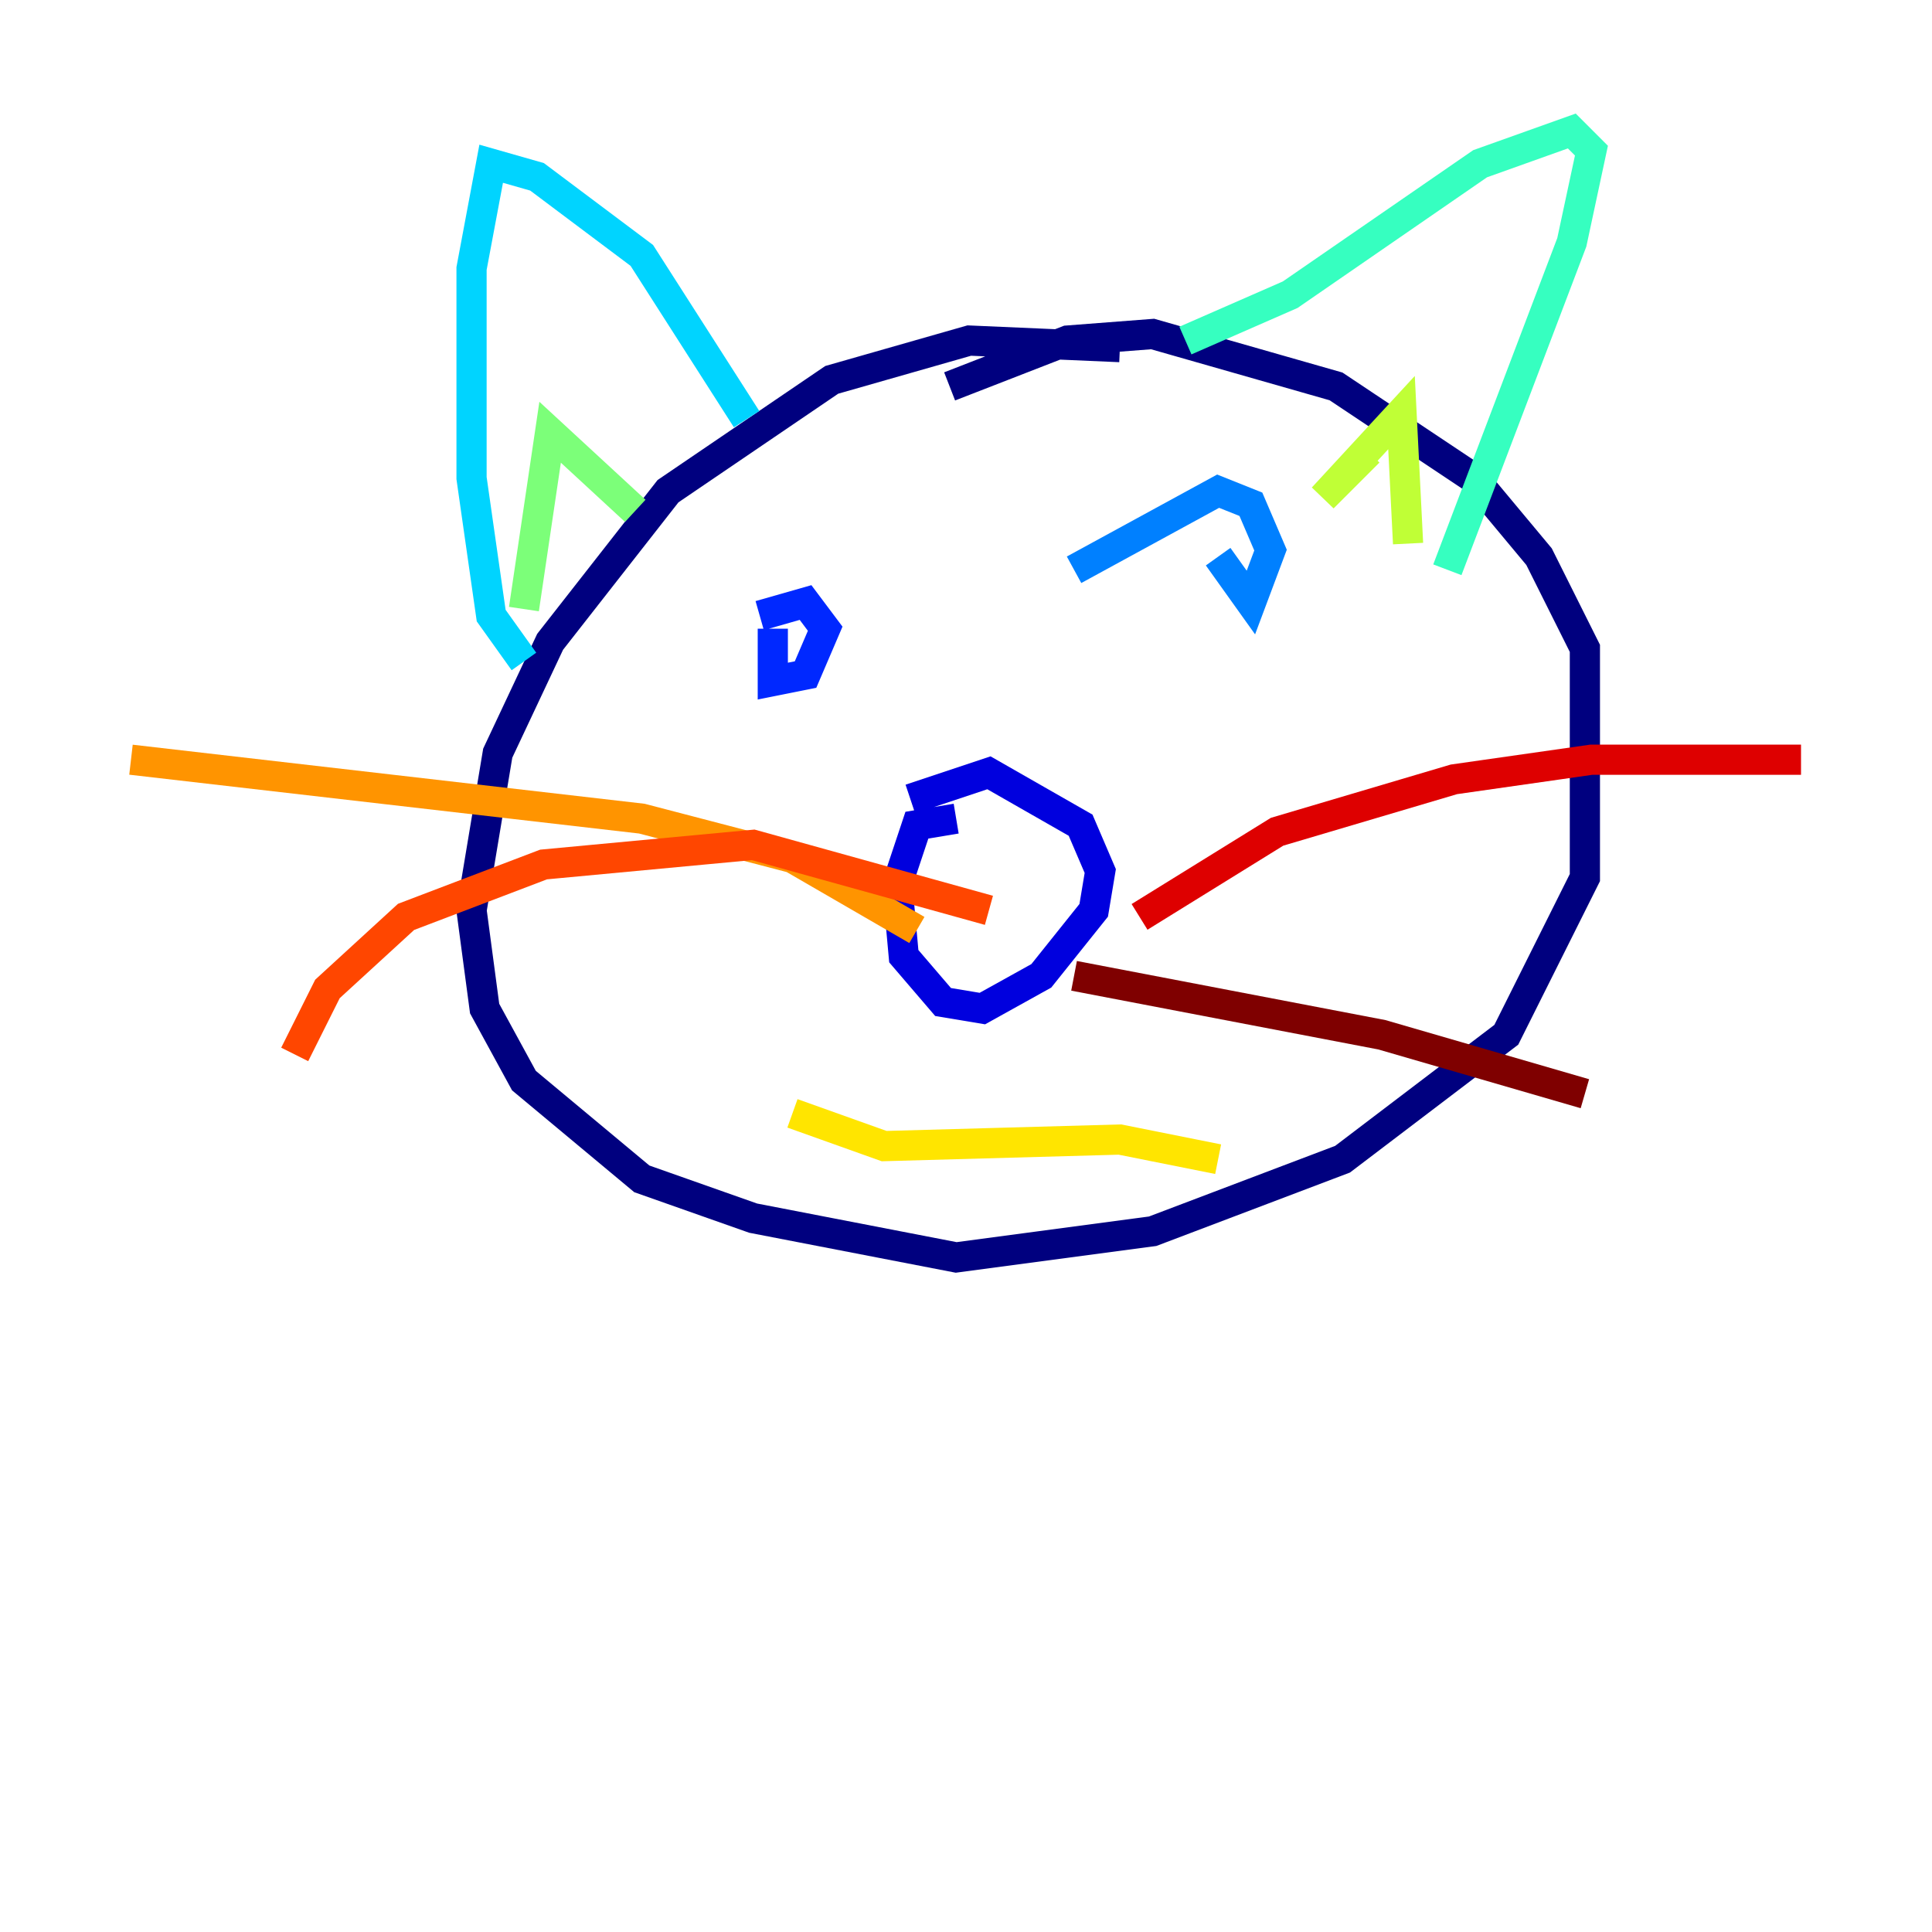 <?xml version="1.0" encoding="utf-8" ?>
<svg baseProfile="tiny" height="128" version="1.2" viewBox="0,0,128,128" width="128" xmlns="http://www.w3.org/2000/svg" xmlns:ev="http://www.w3.org/2001/xml-events" xmlns:xlink="http://www.w3.org/1999/xlink"><defs /><polyline fill="none" points="74.197,22.997 64.217,22.563 55.105,25.166 44.258,32.542 36.447,42.522 32.976,49.898 31.241,60.312 32.108,66.82 34.712,71.593 42.522,78.102 49.898,80.705 63.349,83.308 76.366,81.573 88.949,76.8 99.797,68.556 105.003,58.142 105.003,42.956 101.966,36.881 97.627,31.675 88.515,25.6 76.366,22.129 70.725,22.563 62.915,25.6" stroke="#00007f" stroke-width="2" /><polyline fill="none" points="63.349,54.237 60.746,54.671 59.444,58.576 59.878,63.349 62.481,66.386 65.085,66.82 68.99,64.651 72.461,60.312 72.895,57.709 71.593,54.671 65.519,51.2 60.312,52.936" stroke="#0000de" stroke-width="2" /><polyline fill="none" points="51.2,41.654 51.2,45.125 53.37,44.691 54.671,41.654 53.37,39.919 50.332,40.786" stroke="#0028ff" stroke-width="2" /><polyline fill="none" points="80.705,36.881 82.875,39.919 84.176,36.447 82.875,33.41 80.705,32.542 71.159,37.749" stroke="#0080ff" stroke-width="2" /><polyline fill="none" points="49.464,27.77 42.522,16.922 35.58,11.715 32.542,10.848 31.241,17.79 31.241,31.675 32.542,40.786 34.712,43.824" stroke="#00d4ff" stroke-width="2" /><polyline fill="none" points="78.536,22.563 85.478,19.525 98.061,10.848 104.136,8.678 105.437,9.98 104.136,16.054 95.891,37.749" stroke="#36ffc0" stroke-width="2" /><polyline fill="none" points="34.712,40.352 36.447,28.637 42.088,33.844" stroke="#7cff79" stroke-width="2" /><polyline fill="none" points="90.685,29.939 87.647,32.976 92.854,27.336 93.288,36.014" stroke="#c0ff36" stroke-width="2" /><polyline fill="none" points="52.502,73.763 58.576,75.932 74.197,75.498 80.705,76.8" stroke="#ffe500" stroke-width="2" /><polyline fill="none" points="60.746,61.614 52.502,56.841 42.522,54.237 8.678,50.332" stroke="#ff9400" stroke-width="2" /><polyline fill="none" points="65.519,60.312 49.898,55.973 36.014,57.275 26.902,60.746 21.695,65.519 19.525,69.858" stroke="#ff4600" stroke-width="2" /><polyline fill="none" points="75.498,60.746 84.61,55.105 96.325,51.634 105.437,50.332 119.322,50.332" stroke="#de0000" stroke-width="2" /><polyline fill="none" points="71.159,64.651 91.552,68.556 105.003,72.461" stroke="#7f0000" stroke-width="2" /></svg>